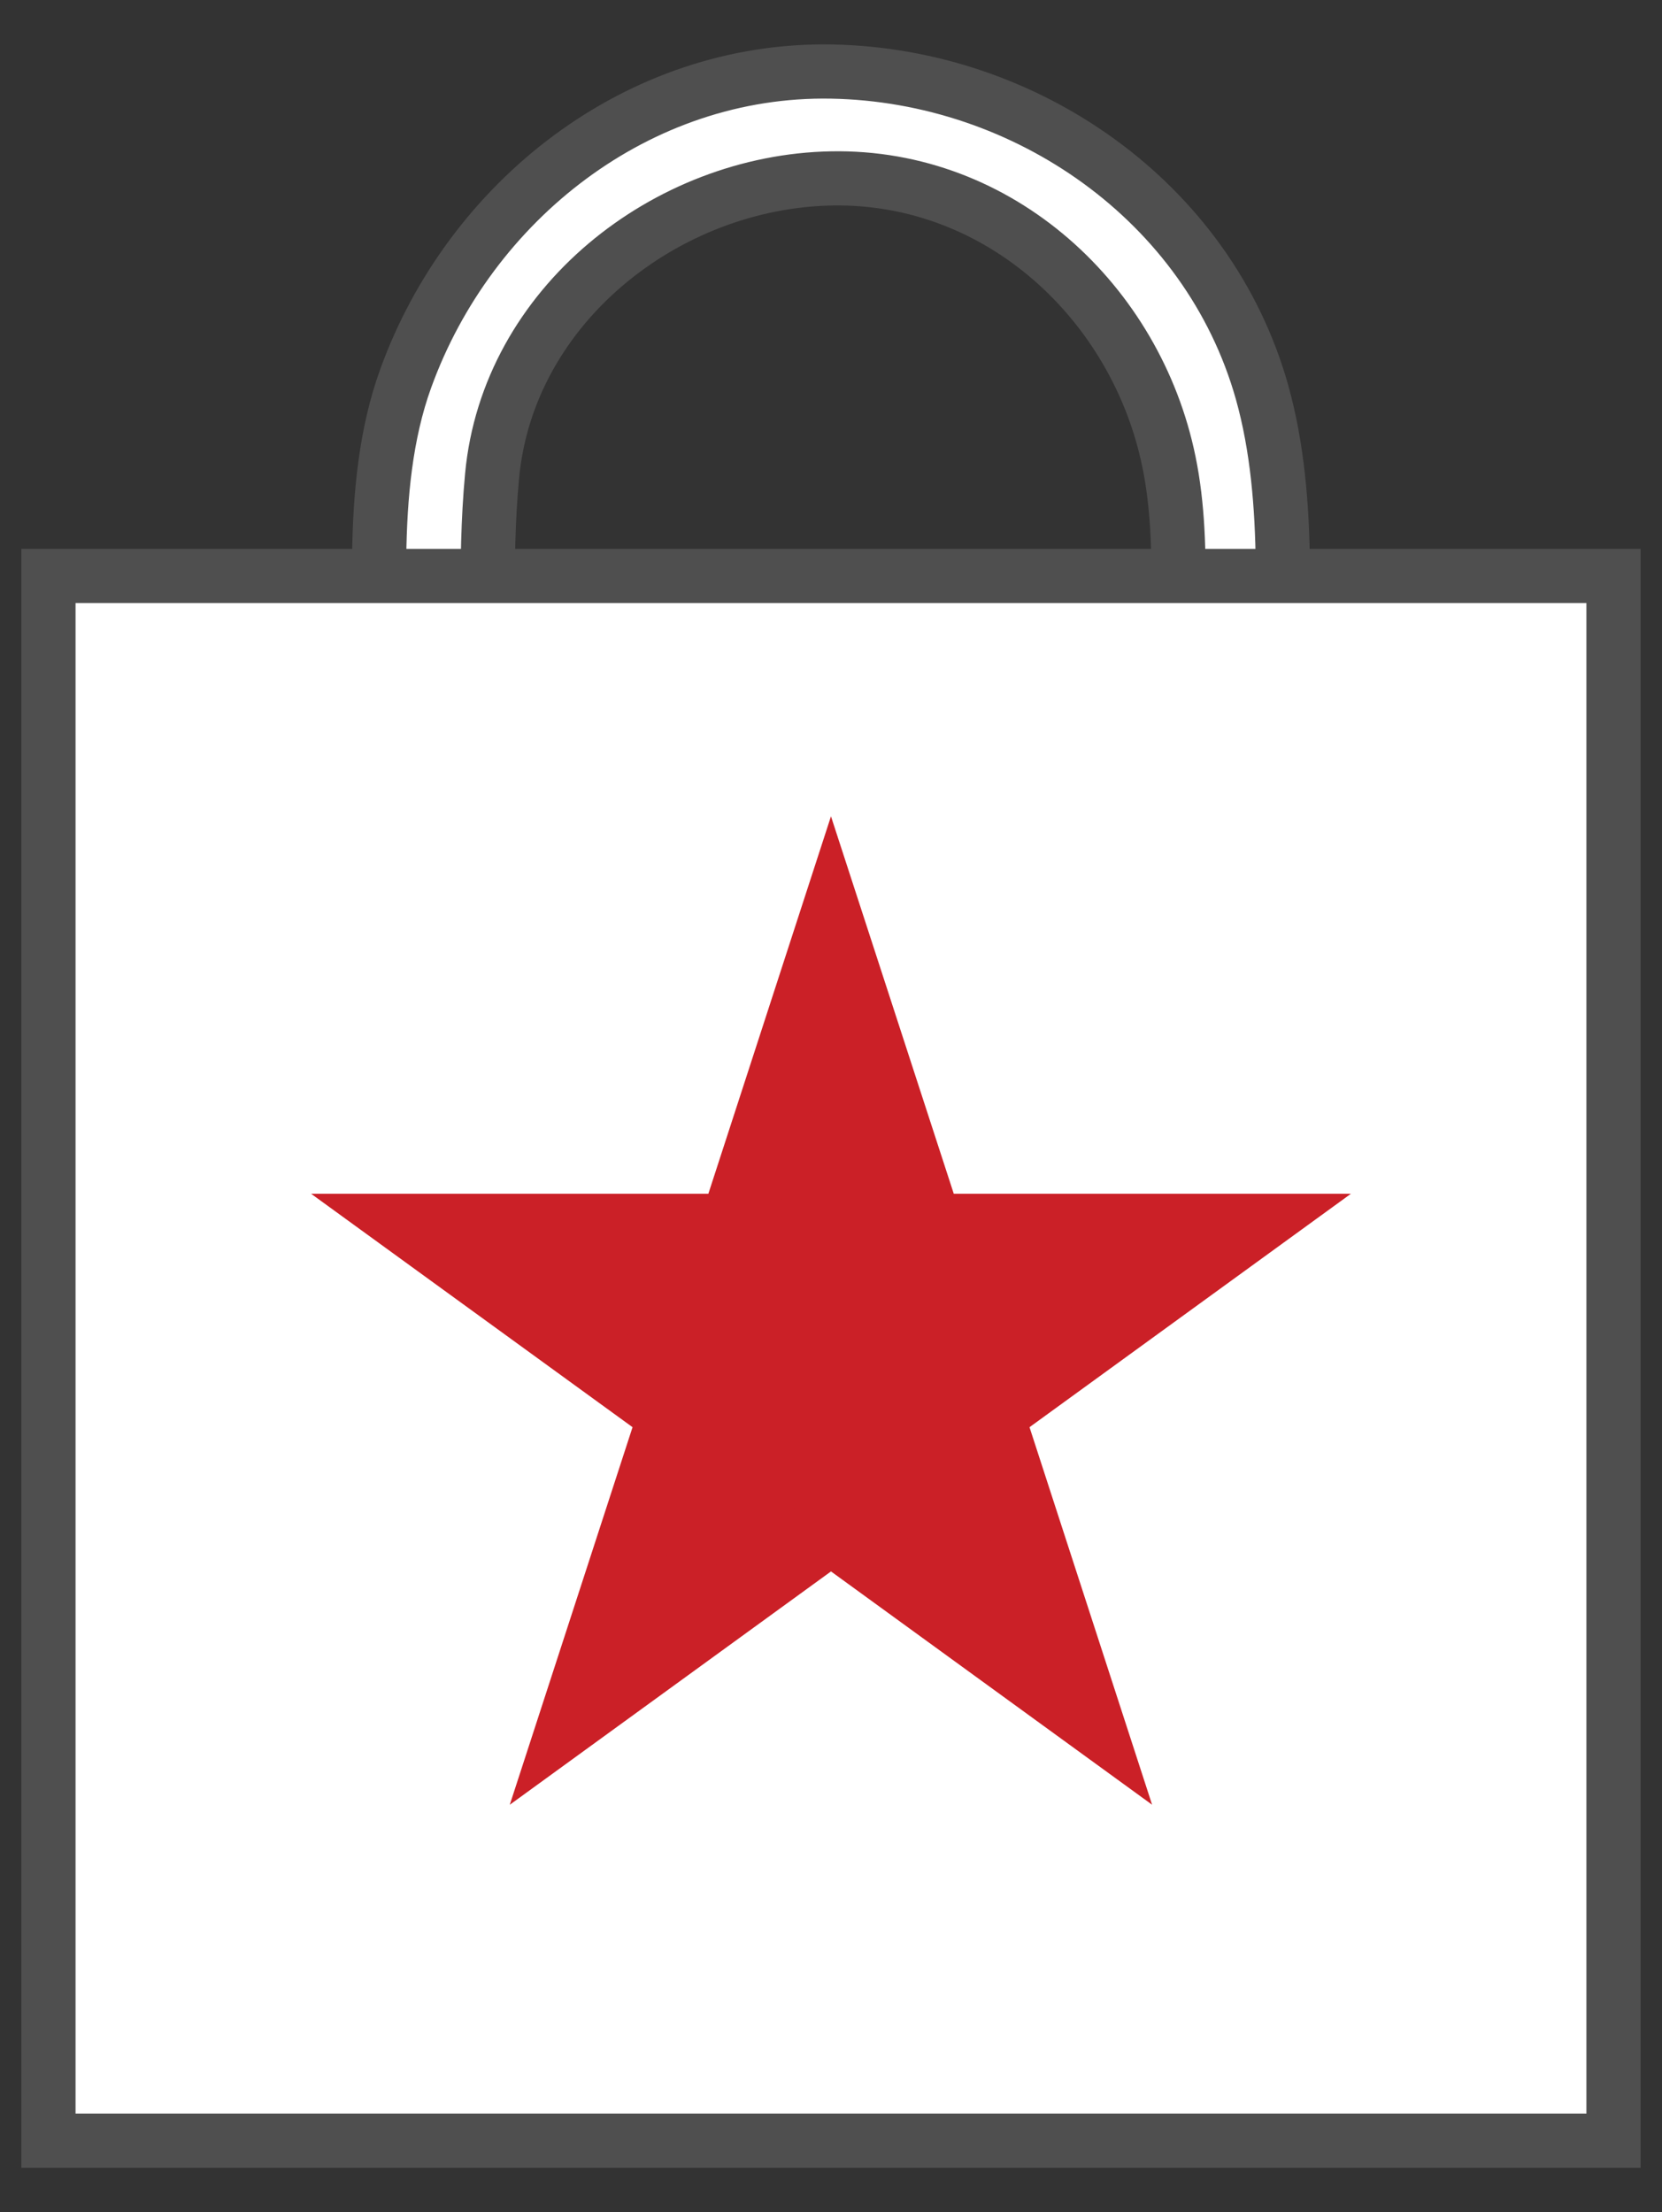 <?xml version="1.0" encoding="utf-8"?>
<!-- Generator: Adobe Illustrator 16.0.4, SVG Export Plug-In . SVG Version: 6.00 Build 0)  -->
<!DOCTYPE svg PUBLIC "-//W3C//DTD SVG 1.1//EN" "http://www.w3.org/Graphics/SVG/1.1/DTD/svg11.dtd">
<svg version="1.1" id="Layer_1" xmlns="http://www.w3.org/2000/svg" xmlns:xlink="http://www.w3.org/1999/xlink" x="0px" y="0px"
	 width="46px" height="61.239px" viewBox="0 0 46 61.239" enable-background="new 0 0 46 61.239" xml:space="preserve">
<rect x="0" y="0" width="46" height="61.239" fill="#333333" stroke="none"/>
<g>
	<rect x="4.467" y="20.754" fill="#CB2027" width="37.066" height="37.066"/>
	<path fill="#FFFFFF" stroke="#4F4F4F" stroke-width="1.5" stroke-miterlimit="10" d="M32.354,12.787
		c0.501,2.435,0.132,5.226,0.132,7.698c0,1.908,2.952,1.908,2.952,0c0-3.154,0.352-6.564-0.51-9.635
		c-1.489-5.281-6.54-8.771-11.911-8.869c-5.36-0.099-10.011,3.579-11.789,8.498c-1.108,3.062-0.637,6.805-0.637,10.006
		c0,1.908,2.96,1.908,2.96,0c0-2.419-0.157-4.888,0.068-7.302c0.436-4.733,4.833-8.161,9.397-8.244
		C27.657,4.852,31.452,8.373,32.354,12.787z"/>
	
		<rect x="1.341" y="15.945" fill="#FFFFFF" stroke="#4F4F4F" stroke-width="1.5" stroke-miterlimit="10" width="43.317" height="43.315"/>
	<polygon fill="#CB2027" stroke="#CB2027" stroke-width="2" stroke-miterlimit="10" points="23,25.833 25.672,34.048 34.311,34.048 
		27.319,39.127 29.986,47.343 23,42.266 16.012,47.343 18.683,39.127 11.69,34.048 20.332,34.048 	"/>
</g>
</svg>
